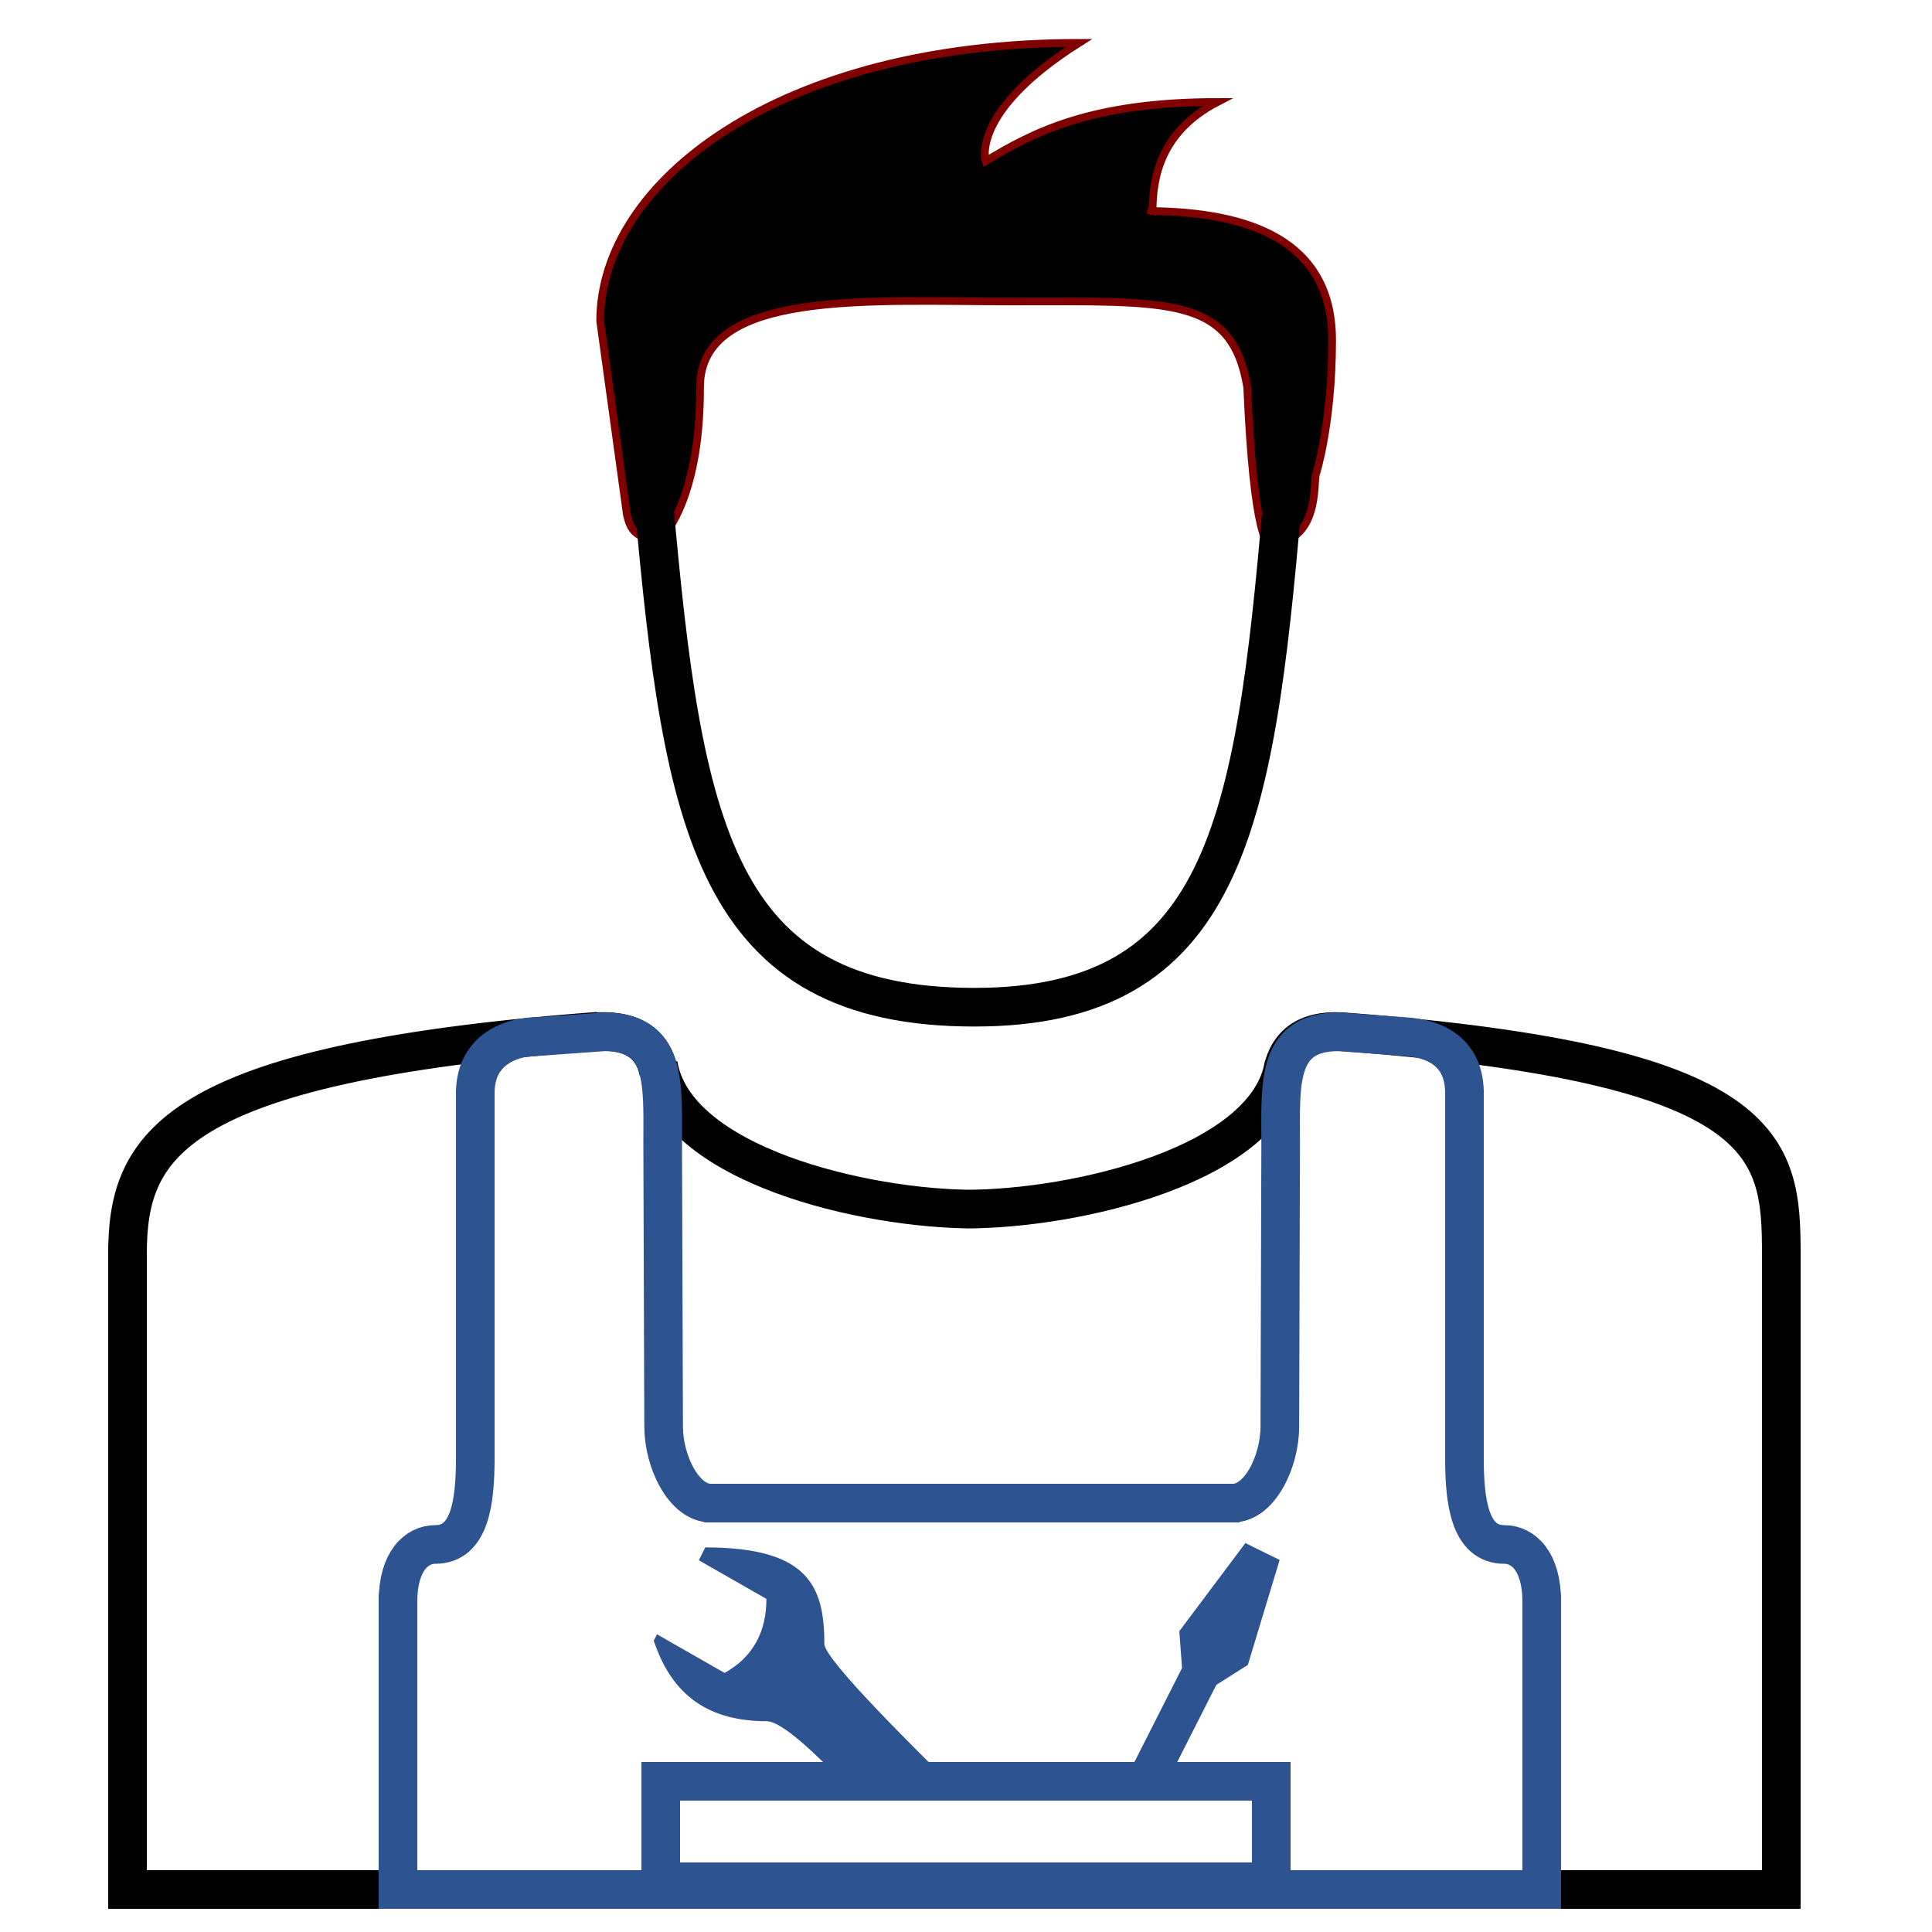 <svg xmlns="http://www.w3.org/2000/svg" xml:space="preserve" viewBox="0 0 250 250"><path stroke="#800000018000000180000001" stroke-miterlimit="10" d="M149.004 27.313c12.458.147 23.361 3.694 23.371 16.687.008 10.875-2.101 17.414-2.101 17.414-.333.933.559 8.948-6.153 8.926 0 0-1.892-.549-2.729-20.236-1.959-11.838-10.042-11.099-30.571-11.099-18.259 0-40.235-1.628-40.235 11.099.04 15.886-5.647 20.258-5.647 20.258-2.188-1.237-3.188-.987-3.813-3.737l-3.462-25.097c0-17.991 23.143-35.982 61.961-35.982-14.183 8.988-12.071 15.304-12.071 15.304 5.98-3.604 13.413-7.652 29.99-7.652-7.367 3.826-8.399 9.773-8.399 14.115l-.629-.148.488.148z"/><path fill="none" stroke="#000" stroke-miterlimit="10" stroke-width="5" d="M165.934 65c-3.618 42-7.541 65.333-39.854 65.333C92.449 130.333 88.364 107 84.599 65M125 156.456c14.104 0 38.99-5.659 41.147-18.724l-.229 1.046c.81-4.229 3.896-5.65 8.332-5.232 54.992 4.229 56.249 14.807 56.249 28.716v-1.128V244.5H125h1H16.5v-83.366 1.128c0-13.909 5.53-24.529 60.097-28.759l.074.043c4.402-.418 7.777 1.004 8.579 5.232l-.069-1.046c2.14 13.064 26.83 18.724 40.825 18.724"/><path fill="none" stroke="#2D5491" stroke-miterlimit="10" stroke-width="5" d="M85.5 230.5h79v13h-79z"/><path fill="#2D5491" d="m91.262 200.234-.833 1.665 8.745 4.997c0 4.166-1.665 7.496-5.413 9.578l-8.746-4.997-.416.833c2.082 6.247 6.247 10.412 14.575 10.412 2.083 0 6.519 4.445 9.851 7.777h13.643c-3.331-3.331-15.996-15.69-15.996-17.773-.001-7.496-2.083-12.492-15.41-12.492zM151.862 228.934l5.531-10.912 4.079-2.583 4.114-13.585-4.436-2.18-8.548 11.401.355 4.764-6.225 12.282"/><path fill="none" stroke="#2D5491" stroke-miterlimit="10" stroke-width="5" d="M130 244.5h-4.834 1.003H51.5v-38.255.986c0-5.216 2.411-7.377 4.833-7.377 4.524 0 5.167-5.615 5.167-11.231v.705V141v.458c0-6.208 5.521-7.336 7.963-7.336l.016.022 8.68-.625c8.186-.044 7.591 6.81 7.591 14.48l.124 36.584c0 4.581 2.644 9.916 6.089 9.916h-.877H127M125 194.5h5"/><path fill="none" stroke="#2D5491" stroke-miterlimit="10" stroke-width="5" d="M121 244.5h5.334-1.003H199.5v-38.255.986c0-5.216-2.411-7.377-4.833-7.377-4.524 0-5.167-5.615-5.167-11.231v.705V141v.458c0-6.208-5.167-7.146-7.604-7.313l-8.617-.625c-8.186-.044-7.561 6.81-7.561 14.48l-.108 36.584c0 4.581-2.628 9.916-6.073 9.916h.877H124"/></svg>
